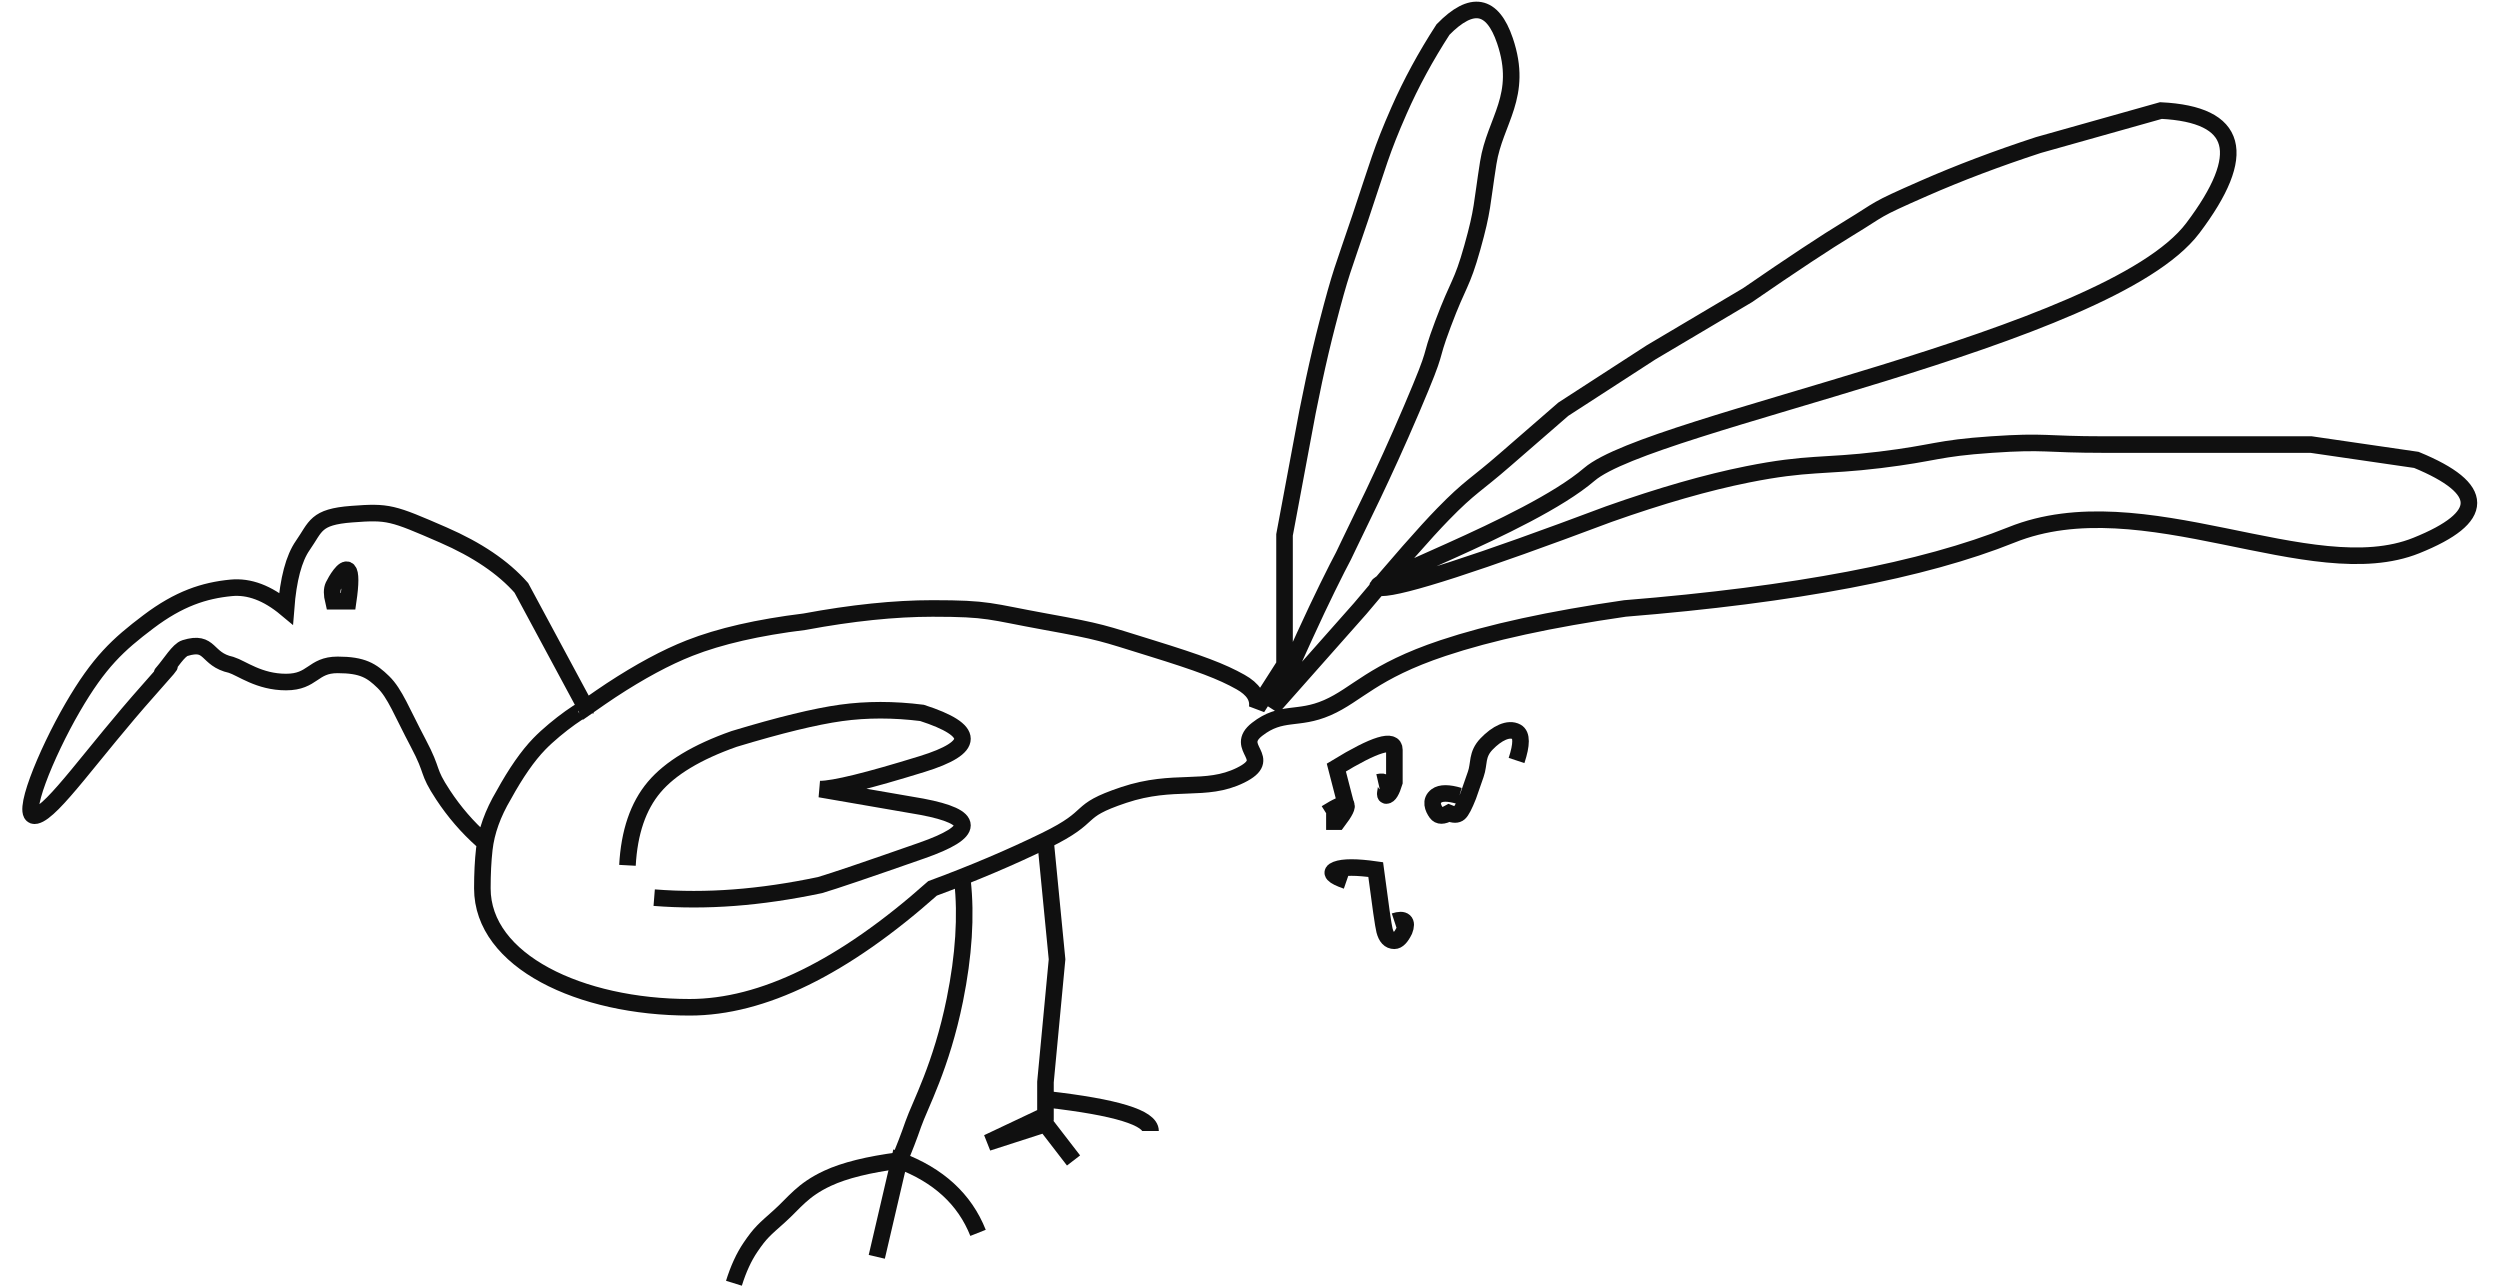 <?xml version="1.0" encoding="UTF-8"?>
<svg width="68px" height="35px" viewBox="0 0 445 233" version="1.1" xmlns="http://www.w3.org/2000/svg" xmlns:xlink="http://www.w3.org/1999/xlink">
    <title>logo3</title>
    <g id="Page-1" stroke="none" stroke-width="1" fill="none" fill-rule="evenodd" >
        <g id="logo3" transform="translate(1.696, 1.802)" stroke="#101010" stroke-width="3">
            <path d="M81.804,150.383 C79.094,147.975 76.725,145.231 74.696,142.15 C71.652,137.529 73.11,138.269 70.179,132.732 C67.249,127.195 65.974,123.738 63.87,121.698 C61.766,119.658 60.152,118.59 55.595,118.59 C51.038,118.59 51.162,121.698 46.253,121.698 C41.343,121.698 38.256,119.195 36.321,118.59 C31.67,117.575 32.752,114.072 27.963,115.546 C26.787,115.909 25.388,118.287 23.979,119.916 C22.57,121.546 28.967,114.638 21.345,123.201 C11.24,134.555 4.053,145.177 0.963,145.882 C-2.127,146.588 2.797,134.603 7.594,126.34 C12.391,118.077 15.824,114.941 21.345,110.771 C26.866,106.601 31.428,105.113 36.321,104.642 C39.583,104.329 42.893,105.573 46.253,108.375 C46.661,103.085 47.671,99.286 49.28,96.977 C51.695,93.514 51.518,91.8 58.16,91.297 C64.803,90.794 65.435,91.028 74.696,95.053 C80.869,97.737 85.591,100.933 88.86,104.642 L100.535,126.34 C102.593,124.898 104.117,123.852 105.107,123.201 C110.331,119.771 115.073,117.219 119.332,115.546 C124.802,113.397 131.746,111.805 140.163,110.771 C148.748,109.173 156.467,108.375 163.32,108.375 C173.6,108.375 173.533,108.914 183.769,110.771 C194.006,112.627 193.995,112.804 202.859,115.546 C211.722,118.289 215.653,119.772 219.087,121.698 C221.376,122.982 222.381,124.529 222.102,126.34 L227.057,118.59 L227.057,95.053 L230.112,78.699 C231.578,70.541 233.144,63.253 234.808,56.835 C237.305,47.209 237.503,47.329 240.768,37.617 C244.033,27.905 244.545,25.594 247.791,18.215 C249.955,13.296 252.609,8.406 255.754,3.547 C260.962,-1.782 264.701,-1.106 266.97,5.575 C270.373,15.597 265.158,19.998 263.947,27.671 C262.737,35.343 263.014,36.064 261.064,43.006 C259.113,49.948 258.656,49.109 255.754,56.835 C252.852,64.561 255.337,59.926 250.064,72.293 C244.791,84.66 240.487,93.055 238.638,96.977 C236.788,100.899 238.207,97.749 234.808,104.642 C232.542,109.238 229.226,116.471 224.861,126.34 L240.768,108.375 C247.504,100.332 252.499,94.639 255.754,91.297 C260.637,86.284 261.705,86.064 266.97,81.472 C270.48,78.41 274.003,75.35 277.541,72.293 L293.419,62.009 L310.878,51.657 C319.019,46.049 325.15,41.998 329.269,39.504 C335.447,35.762 333.327,36.475 342.844,32.3 C349.189,29.517 356.096,26.903 363.565,24.46 L385.748,18.215 C399.776,18.92 401.701,26.017 391.524,39.504 C376.259,59.734 293.419,74.526 282.253,84.096 C271.087,93.666 238.863,104.642 244.553,104.642 C248.346,104.642 262.082,100.194 285.76,91.297 C295.184,87.962 303.557,85.561 310.878,84.096 C321.859,81.898 324.643,82.719 334.851,81.472 C345.059,80.225 345.081,79.379 355.063,78.699 C365.045,78.02 364.433,78.699 375.567,78.699 C382.99,78.699 390.413,78.699 397.835,78.699 L412.956,78.699 L431.998,81.472 C444.693,86.698 444.693,91.867 431.998,96.977 C412.956,104.642 382.51,85.464 358.68,95.053 C342.794,101.446 319.466,105.887 288.695,108.375 C275.253,110.316 264.273,112.706 255.754,115.546 C242.976,119.806 240.205,123.982 234.808,126.34 C229.412,128.698 226.534,126.799 222.102,130.249 C217.669,133.699 225.455,135.44 219.087,138.576 C212.718,141.713 207.083,139.093 197.939,142.15 C188.795,145.207 193.203,145.775 183.769,150.383 C177.481,153.455 170.664,156.347 163.32,159.061 C147.177,173.414 132.514,180.591 119.332,180.591 C99.559,180.591 81.804,172.239 81.804,159.061 C81.804,156.408 81.922,154.042 82.157,151.963 C82.52,148.76 83.693,145.489 85.676,142.15 C87.878,138.145 90.024,135.064 92.112,132.907 C95.245,129.671 101.125,125.549 100.535,126.803" id="Path-10"></path>
            <path d="M108.079,154.887 C108.401,148.886 110.014,144.166 112.918,140.725 C115.822,137.285 120.65,134.375 127.401,131.996 C135.66,129.498 142.11,127.928 146.75,127.285 C151.391,126.643 156.277,126.643 161.409,127.285 C171.182,130.443 171.182,133.533 161.409,136.554 C151.636,139.575 145.481,141.086 142.943,141.086 L161.409,144.281 C171.182,146.136 171.182,148.776 161.409,152.201 C151.636,155.626 145.481,157.714 142.943,158.466 C137.504,159.609 132.324,160.368 127.401,160.74 C122.479,161.113 117.651,161.113 112.918,160.74" id="Path-11"></path>
            <path d="M57.501,107.073 C57.972,103.839 57.972,101.976 57.501,101.484 C56.795,100.746 55.276,103.34 54.827,104.278 C54.527,104.904 54.527,105.835 54.827,107.073 L57.501,107.073 Z" id="Path-12"></path>
            <path d="M168.739,157.696 C169.444,164.028 168.985,171.208 167.362,179.236 C164.926,191.279 161.003,198.366 159.829,201.757 C159.046,204.018 158.201,206.209 157.292,208.33 C151.698,209.057 147.374,210.131 144.317,211.554 C139.732,213.687 138.303,215.998 135.581,218.433 C132.859,220.868 132.163,221.377 130.36,224.038 C129.157,225.811 128.157,227.986 127.359,230.561" id="Path-13"></path>
            <path d="M171.559,221.437 C169.144,215.354 164.389,210.985 157.292,208.33 L153.224,225.777" id="Path-14"></path>
            <polyline id="Path-15" points="183.769 150.383 185.866 171.906 183.769 194.129 183.769 198.749 183.769 200.156 173.301 205.107 183.769 201.733 188.851 208.33"></polyline>
            <path d="M184.085,197.261 C196.557,198.678 202.793,200.59 202.793,202.997" id="Path-16"></path>
            <path d="M234.587,146.983 L236.667,146.983 C238.025,145.195 238.529,144.172 238.177,143.912 C237.825,143.652 236.628,144.164 234.587,145.448" id="Path-17"></path>
            <path d="M238.177,143.912 L236.436,137.179 C243.443,132.907 246.947,131.839 246.947,133.975 C246.947,136.111 246.947,138.066 246.947,139.84 C246.459,141.448 245.97,142.253 245.48,142.253 C244.746,142.253 246.639,139.243 244.011,139.84" id="Path-18"></path>
            <path d="M238.285,157.696 C235.775,156.83 235.159,156.149 236.436,155.655 C237.713,155.162 240.089,155.162 243.563,155.655 C244.416,162.197 244.95,165.874 245.164,166.688 C245.484,167.907 246.043,168.546 246.947,168.546 C247.549,168.546 248.154,167.927 248.762,166.688 C249.081,165.871 249.081,165.316 248.762,165.024 C248.443,164.731 247.838,164.731 246.947,165.024" id="Path-19"></path>
            <path d="M269.069,135.903 C270.032,132.98 270.032,131.252 269.069,130.72 C267.623,129.921 265.509,130.968 263.646,132.907 C261.783,134.845 262.369,136.461 261.679,138.409 C261.22,139.708 260.766,141.009 260.318,142.313 C259.643,144.023 259.105,145.057 258.703,145.415 C258.301,145.772 257.676,145.772 256.829,145.415 C255.759,146.013 255.006,146.013 254.57,145.415 C253.917,144.517 253.395,143.195 254.57,142.313 C255.354,141.724 256.732,141.724 258.703,142.313" id="Path-20"></path>
        </g>
    </g>
</svg>